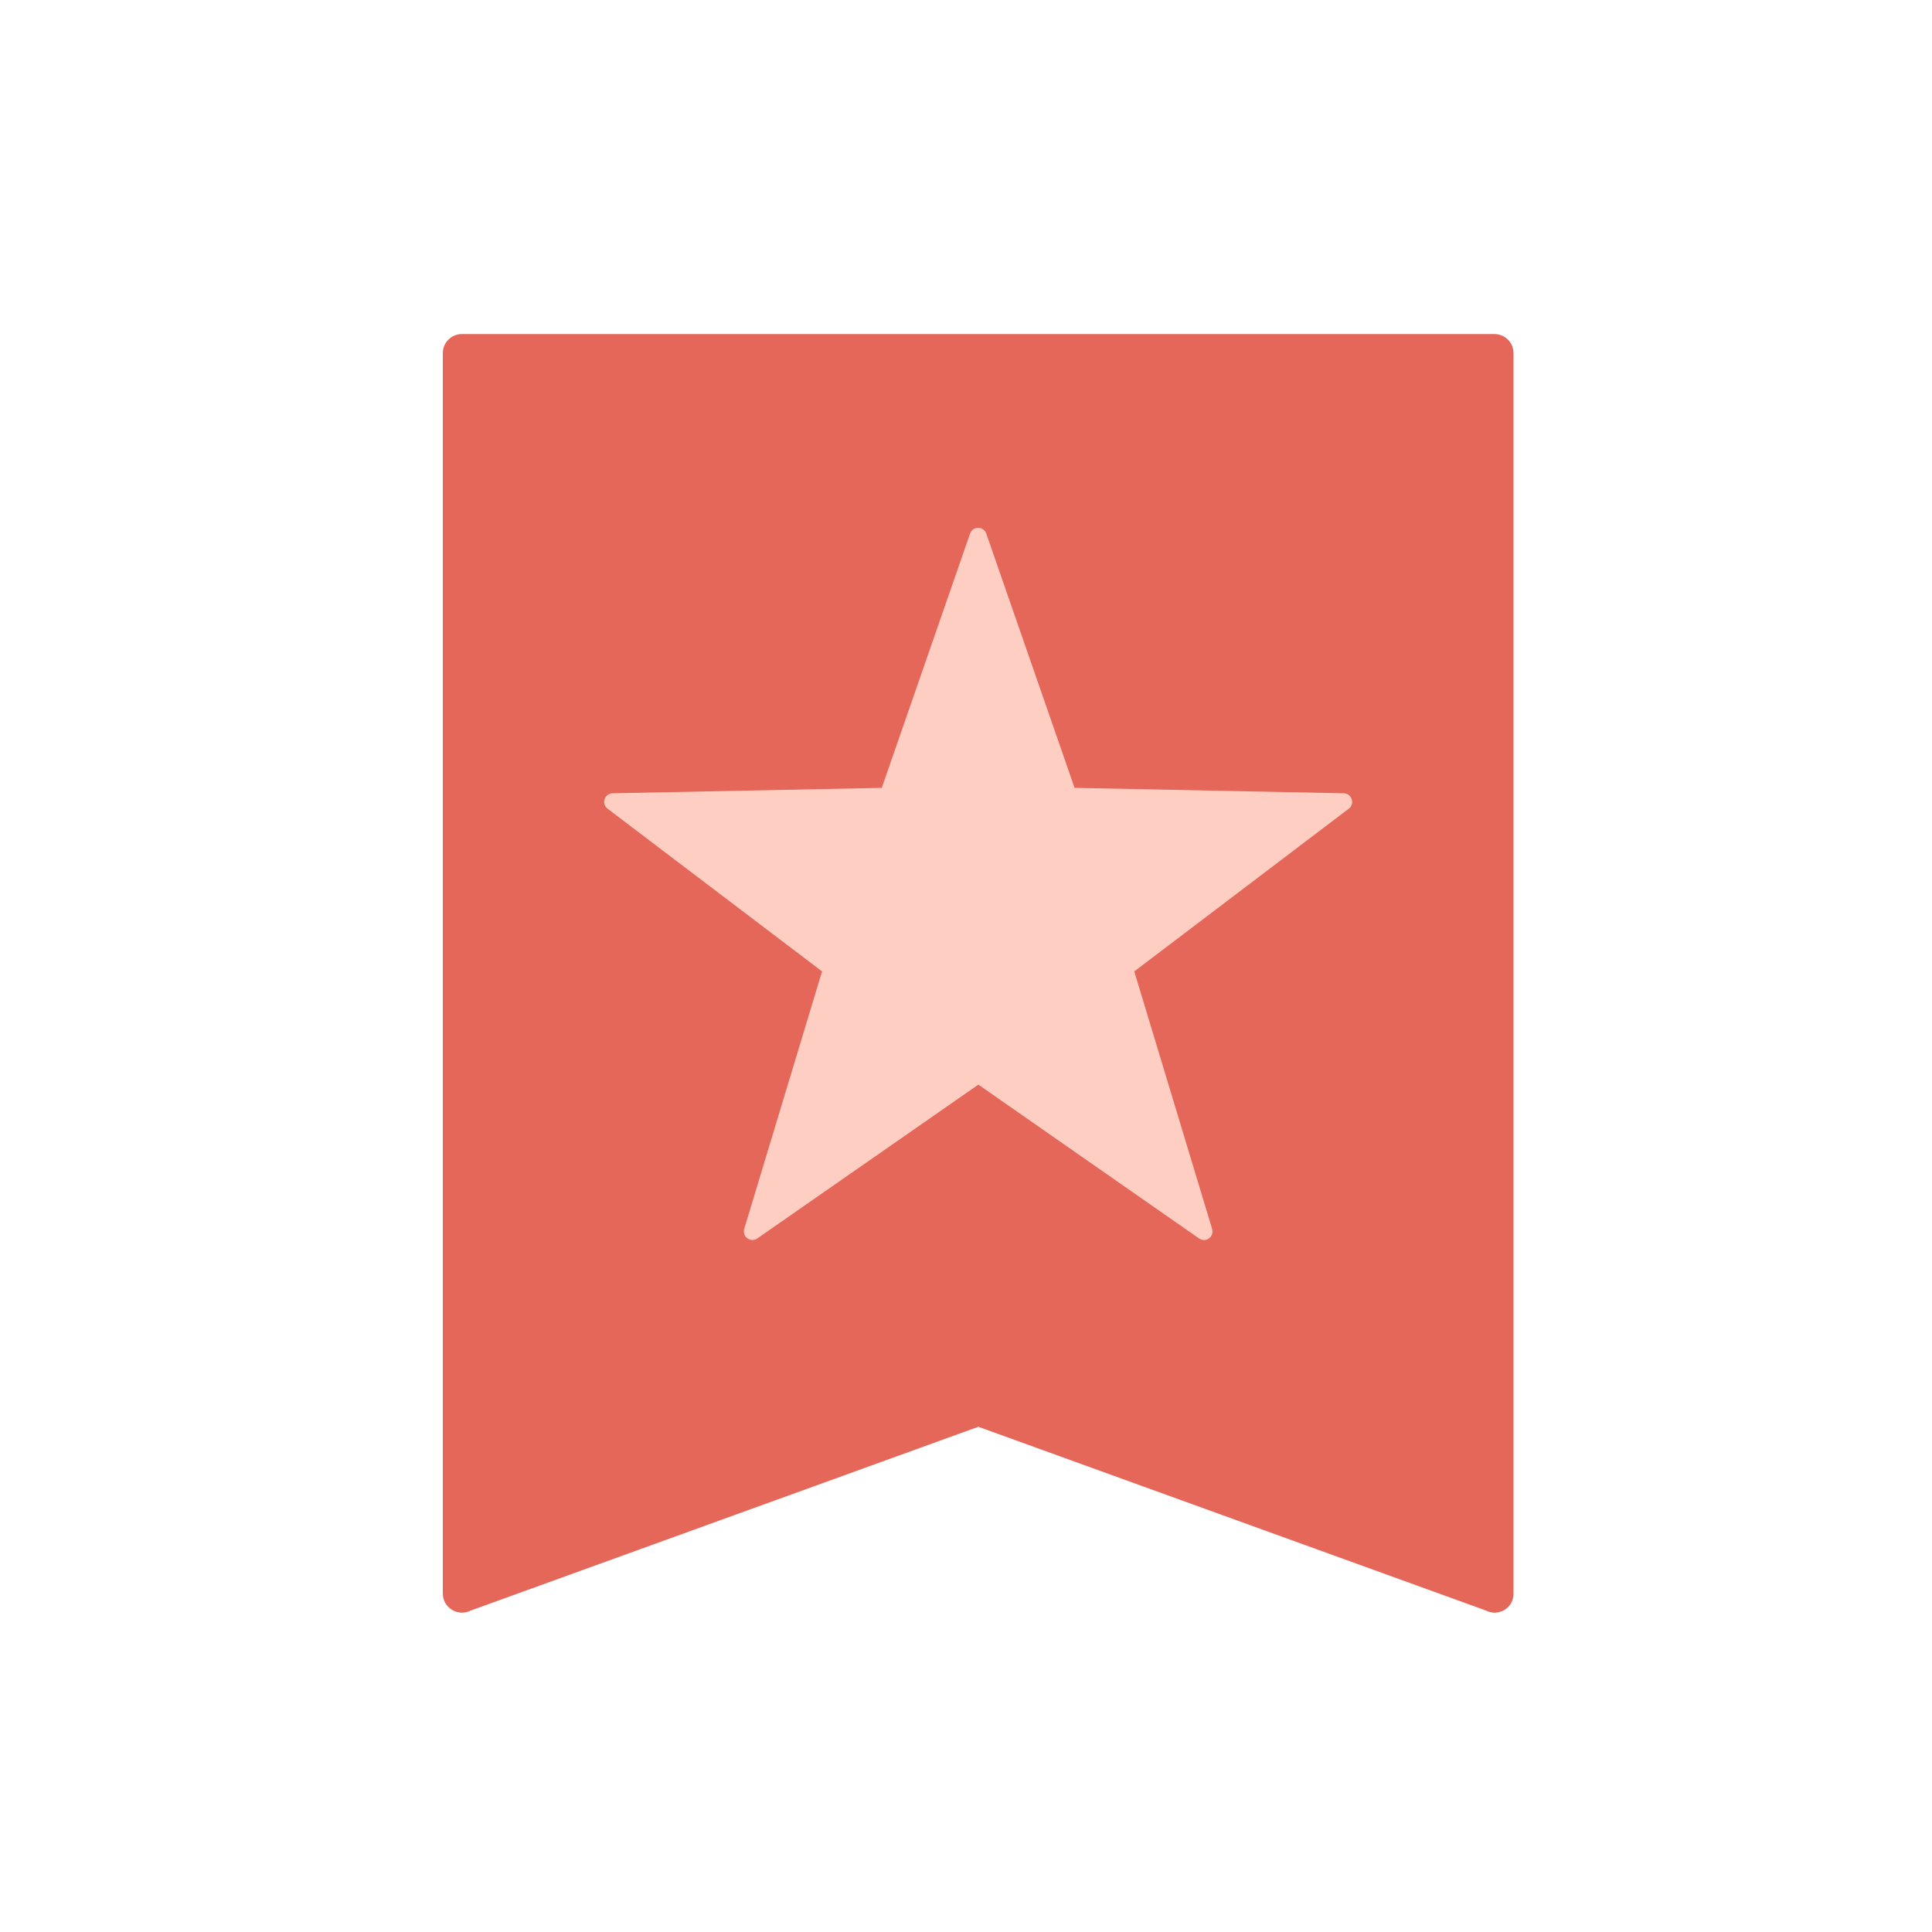 <svg width="100" height="100" viewBox="0 0 100 100" fill="none" xmlns="http://www.w3.org/2000/svg">
<path d="M76.91 83.36L50.64 73.85L24.37 83.36C23.71 83.7 22.92 83.22 22.92 82.48V18.28C22.92 17.73 23.36 17.29 23.91 17.29H77.35C77.9 17.29 78.34 17.73 78.34 18.28V82.48C78.35 83.22 77.57 83.7 76.91 83.36Z" fill="#E46759"/>
<path d="M50.64 56.14L39.2 64.1C38.85 64.34 38.4 64.01 38.52 63.61L42.55 50.28L31.45 41.86C31.11 41.6 31.29 41.07 31.71 41.06L45.64 40.78L50.21 27.62C50.35 27.22 50.91 27.22 51.05 27.62L55.62 40.78L69.55 41.06C69.97 41.07 70.15 41.61 69.81 41.86L58.71 50.28L62.74 63.61C62.86 64.01 62.41 64.35 62.06 64.1L50.64 56.14Z" fill="#FFCEC2"/>
</svg>
